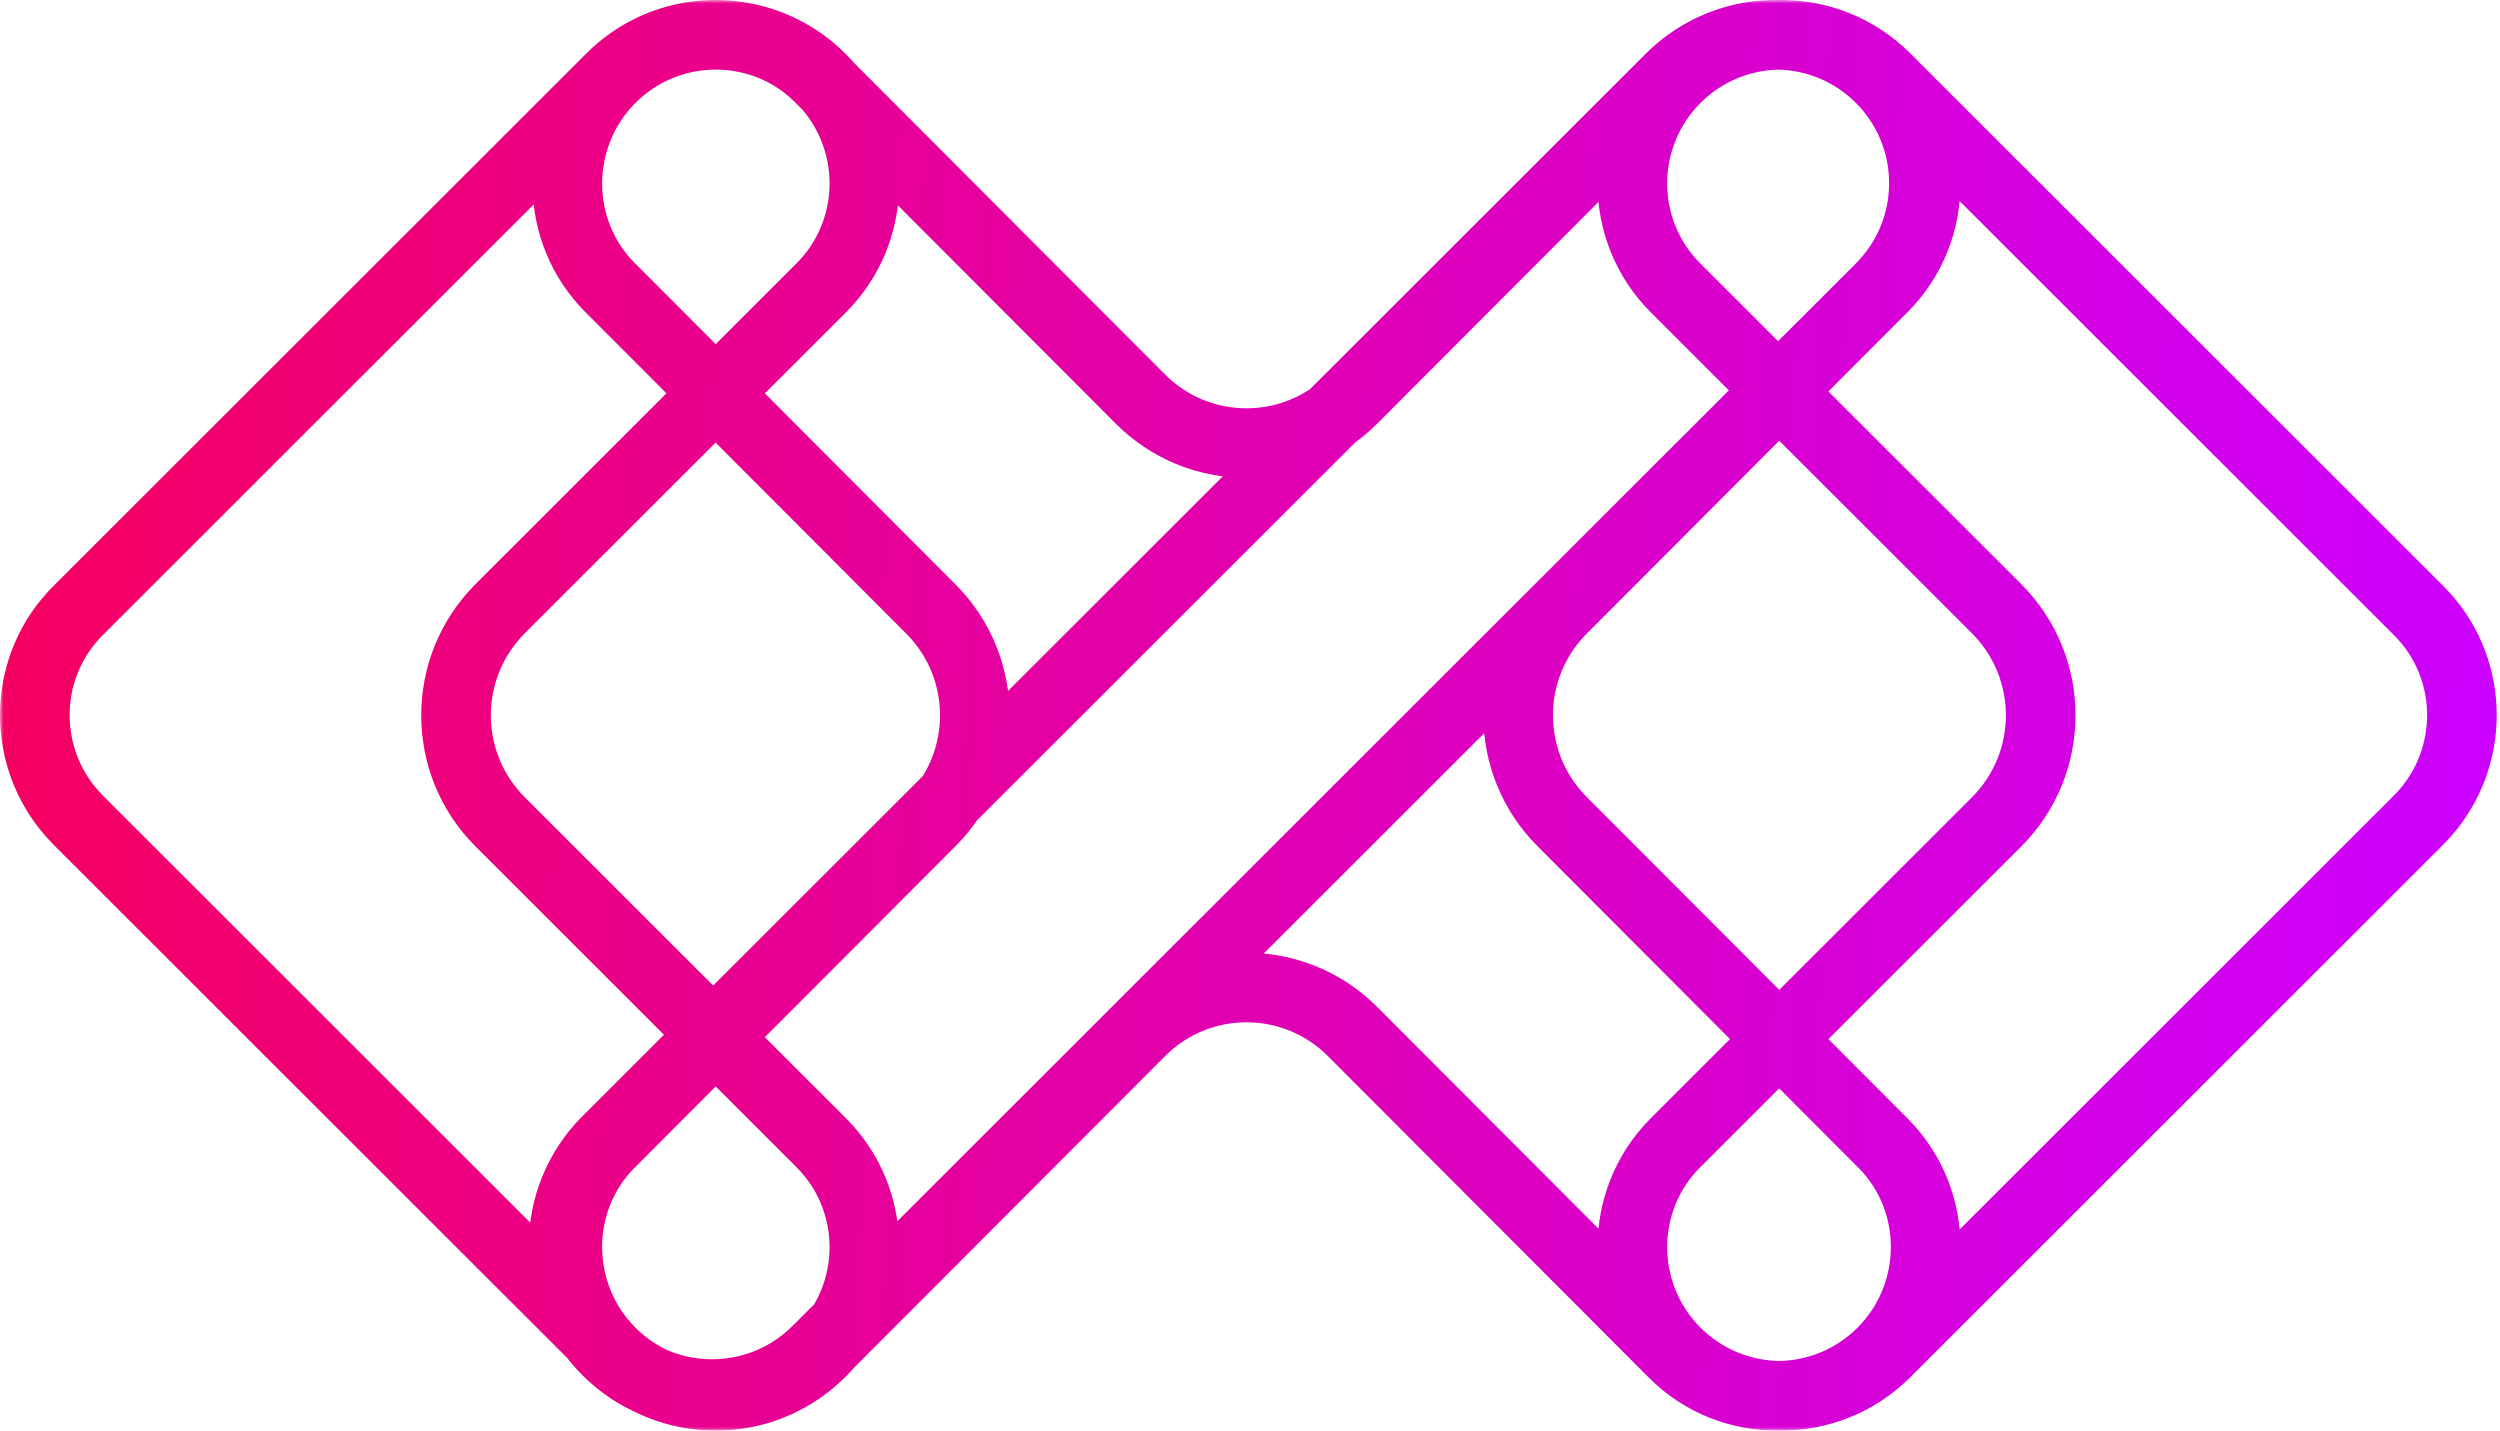 <svg width="353" height="202" viewBox="0 0 353 202" fill="none" xmlns="http://www.w3.org/2000/svg">
<mask id="path-1-outside-1_1_100" maskUnits="userSpaceOnUse" x="0" y="0" width="353" height="202" fill="black">
<rect fill="white" width="353" height="202"/>
<path fill-rule="evenodd" clip-rule="evenodd" d="M220.418 85.848L265.73 40.446C273.754 32.407 273.647 19.255 265.618 11.21C257.588 3.164 244.462 3.057 236.439 11.097L191.127 56.498C182.775 64.866 169.234 64.866 160.882 56.498L115.57 11.097C107.546 3.057 94.42 3.164 86.391 11.21C78.361 19.255 78.254 32.407 86.278 40.446L131.59 85.848C139.942 94.216 139.942 107.784 131.59 116.152L86.278 161.554C78.254 169.593 78.361 182.745 86.391 190.79C94.42 198.836 107.546 198.943 115.57 190.903L160.882 145.502C169.234 137.133 182.775 137.134 191.127 145.502L236.438 190.903C244.462 198.943 257.588 198.836 265.618 190.79C273.647 182.745 273.754 169.593 265.73 161.554L220.418 116.152C212.066 107.784 212.066 94.216 220.418 85.848ZM265.912 10.914C257.723 2.709 244.333 2.596 236.144 10.802L190.832 56.203C182.643 64.408 169.365 64.408 161.176 56.203L115.864 10.802C107.675 2.596 94.285 2.709 86.096 10.914C77.907 19.12 77.794 32.536 85.983 40.741L131.295 86.143C139.485 94.348 139.485 107.652 131.295 115.857L85.983 161.258C77.794 169.464 77.907 182.88 86.096 191.086C94.285 199.291 107.675 199.404 115.864 191.198L161.176 145.797C169.365 137.592 182.643 137.592 190.832 145.797L236.144 191.198C244.333 199.404 257.723 199.291 265.912 191.086C274.101 182.88 274.214 169.464 266.025 161.259L220.713 115.857C212.524 107.652 212.524 94.348 220.713 86.143L266.025 40.741C274.214 32.536 274.101 19.12 265.912 10.914Z"/>
<path fill-rule="evenodd" clip-rule="evenodd" d="M112.169 3.61C102.877 -1.015 91.267 0.495 83.521 8.235L8.24 83.464C-0.808 92.505 -1.346 106.81 6.461 116.542C7.032 117.256 7.647 117.944 8.307 118.603L83.521 193.765C88.355 198.596 94.695 201 101.037 201C104.864 201.009 108.692 200.14 112.184 198.382C114.527 197.214 116.721 195.656 118.669 193.709C119.069 193.31 119.452 192.9 119.819 192.481L163.801 148.412C170.542 141.658 181.466 141.658 188.207 148.412L233.519 193.814C243.183 203.496 258.925 203.331 268.537 193.701C278.143 184.076 278.307 168.32 268.649 158.643L223.337 113.242C216.591 106.482 216.591 95.518 223.337 88.758L268.649 43.357C278.307 33.68 278.143 17.924 268.537 8.299C258.925 -1.331 243.183 -1.496 233.519 8.186L188.207 53.588C181.466 60.342 170.542 60.342 163.801 53.588L119.82 9.52C119.452 9.1 119.069 8.69 118.669 8.291C116.717 6.34 114.517 4.779 112.169 3.61ZM263.106 37.831L217.794 83.233C207.999 93.046 207.999 108.954 217.794 118.768L263.106 164.169C269.661 170.737 269.605 181.55 262.993 188.175C256.386 194.795 245.613 194.851 239.063 188.288L193.751 142.887C183.951 133.067 168.057 133.067 158.257 142.887L125.951 175.256C125.749 169.2 123.347 163.206 118.725 158.586L106.583 146.453L134.214 118.768C144.009 108.954 144.009 93.046 134.214 83.233L106.583 55.547L118.725 43.414C123.347 38.794 125.749 32.8 125.951 26.744L158.257 59.113C168.057 68.933 183.951 68.933 193.751 59.113L239.063 13.712C245.613 7.149 256.386 7.205 262.993 13.825C269.605 20.45 269.661 31.263 263.106 37.831ZM108.015 10.303C109.807 11.109 111.481 12.245 112.945 13.712L114.065 14.834C119.764 21.519 119.479 31.593 113.187 37.881L101.053 50.006L88.902 37.831C82.347 31.263 82.403 20.45 89.015 13.825C92.339 10.495 96.717 8.826 101.081 8.825C103.447 8.83 105.813 9.323 108.015 10.303ZM125.485 21.032L160.881 56.497L160.882 56.498C169.234 64.866 182.775 64.866 191.127 56.498L191.127 56.497L236.439 11.097L236.439 11.096C244.463 3.058 257.588 3.165 265.617 11.209L265.618 11.21C273.647 19.255 273.754 32.407 265.73 40.446L265.729 40.447L220.418 85.848L220.417 85.849C212.067 94.217 212.067 107.783 220.417 116.151L220.418 116.152L265.729 161.553L265.73 161.554C273.754 169.593 273.647 182.745 265.618 190.79L265.617 190.791C257.588 198.835 244.463 198.942 236.439 190.904L236.438 190.903L191.127 145.503L191.127 145.502C182.775 137.134 169.234 137.133 160.882 145.502L160.881 145.503L125.485 180.968C125.435 181.22 125.381 181.47 125.324 181.72L161.176 145.797L161.177 145.796C169.366 137.592 182.642 137.592 190.831 145.796L190.832 145.797L236.143 191.198L236.144 191.198C244.333 199.404 257.723 199.291 265.912 191.086L265.913 191.085C274.101 182.88 274.214 169.464 266.026 161.259L266.025 161.259L220.714 115.858L220.713 115.857C212.524 107.652 212.524 94.348 220.713 86.143L220.714 86.142L266.025 40.741L266.026 40.741C274.214 32.535 274.101 19.12 265.913 10.915L265.912 10.914C257.723 2.709 244.333 2.596 236.144 10.802L190.832 56.203L190.831 56.204C182.642 64.408 169.366 64.408 161.177 56.204L161.176 56.203L125.324 20.28C125.381 20.53 125.435 20.78 125.485 21.032ZM80.148 22.673L80.656 22.165C79.479 28.607 81.337 35.496 86.278 40.446L86.279 40.447L98.433 52.625L98.138 52.92L85.983 40.741L85.983 40.741C81.089 35.837 79.16 29.073 80.148 22.673ZM76.2 26.618L13.778 88.996C7.61 95.16 7.211 104.967 12.574 111.65L12.574 111.65L12.575 111.651L12.579 111.656C12.969 112.144 13.391 112.617 13.845 113.071L76.2 175.382C76.363 169.302 78.735 163.276 83.359 158.643L95.517 146.461L67.865 118.828C58.011 108.982 58.011 93.018 67.865 83.171L95.517 55.539L83.359 43.357C78.735 38.724 76.363 32.698 76.2 26.618ZM103.668 143.539L131.295 115.858L131.295 115.857C139.485 107.652 139.485 94.348 131.295 86.143L131.295 86.142L103.667 58.461L103.962 58.166L131.59 85.848L131.591 85.849C139.941 94.217 139.941 107.783 131.591 116.151L131.59 116.152L103.962 143.834L103.668 143.539ZM98.138 149.08L85.983 161.258L85.983 161.259C81.089 166.163 79.16 172.926 80.148 179.327L80.656 179.835C79.479 173.393 81.337 166.504 86.278 161.554L86.279 161.553L98.433 149.375L98.138 149.08ZM101.053 151.994L88.902 164.169C82.347 170.737 82.403 181.55 89.015 188.175C94.15 193.32 101.801 194.5 108.03 191.69C109.816 190.884 111.486 189.75 112.945 188.288L114.064 187.166C119.764 180.481 119.479 170.407 113.187 164.119L101.053 151.994ZM101.047 140.92L73.403 113.296C66.607 106.505 66.607 95.495 73.403 88.704L101.047 61.08L128.671 88.758C135.417 95.518 135.417 106.482 128.671 113.242L101.047 140.92Z"/>
<path fill-rule="evenodd" clip-rule="evenodd" d="M251.099 1.003C244.592 0.899 238.05 3.329 233.084 8.291L82.959 158.3C73.236 168.016 73.226 183.765 82.946 193.477C92.666 203.19 108.428 203.181 118.151 193.465L251.066 60.654L279.135 88.704C285.93 95.495 285.93 106.505 279.135 113.296L233.813 158.586C224.11 168.283 224.191 184.038 233.868 193.709C243.546 203.38 259.313 203.461 269.017 193.765L344.231 118.603C344.89 117.944 345.506 117.256 346.076 116.542C353.884 106.81 353.346 92.505 344.298 83.464L269.017 8.235C264.08 3.302 257.574 0.9 251.099 1.003ZM339.963 111.651L339.959 111.656C339.569 112.144 339.147 112.617 338.692 113.071L263.478 188.232C256.86 194.846 246.053 194.818 239.407 188.177C232.76 181.535 232.733 170.733 239.351 164.119L284.673 118.828C294.526 108.982 294.526 93.018 284.673 83.171L256.603 55.121L268.277 43.456C273.141 38.596 275.574 32.225 275.574 25.855L338.76 88.996C344.927 95.16 345.326 104.967 339.964 111.65L339.964 111.65L339.963 111.651ZM226.573 25.866L88.497 163.834C81.829 170.497 81.827 181.291 88.485 187.943C95.142 194.596 105.945 194.594 112.613 187.932L245.528 55.12L233.813 43.414C228.967 38.571 226.562 32.218 226.573 25.866ZM251.065 49.587L239.351 37.881C232.733 31.267 232.76 20.465 239.407 13.823C242.631 10.601 246.835 8.936 251.064 8.83C255.305 8.921 259.517 10.582 262.751 13.813C269.408 20.466 269.407 31.26 262.739 37.923L251.065 49.587Z"/>
</mask>
<path fill-rule="evenodd" clip-rule="evenodd" d="M220.418 85.848L265.73 40.446C273.754 32.407 273.647 19.255 265.618 11.21C257.588 3.164 244.462 3.057 236.439 11.097L191.127 56.498C182.775 64.866 169.234 64.866 160.882 56.498L115.57 11.097C107.546 3.057 94.42 3.164 86.391 11.21C78.361 19.255 78.254 32.407 86.278 40.446L131.59 85.848C139.942 94.216 139.942 107.784 131.59 116.152L86.278 161.554C78.254 169.593 78.361 182.745 86.391 190.79C94.42 198.836 107.546 198.943 115.57 190.903L160.882 145.502C169.234 137.133 182.775 137.134 191.127 145.502L236.438 190.903C244.462 198.943 257.588 198.836 265.618 190.79C273.647 182.745 273.754 169.593 265.73 161.554L220.418 116.152C212.066 107.784 212.066 94.216 220.418 85.848ZM265.912 10.914C257.723 2.709 244.333 2.596 236.144 10.802L190.832 56.203C182.643 64.408 169.365 64.408 161.176 56.203L115.864 10.802C107.675 2.596 94.285 2.709 86.096 10.914C77.907 19.12 77.794 32.536 85.983 40.741L131.295 86.143C139.485 94.348 139.485 107.652 131.295 115.857L85.983 161.258C77.794 169.464 77.907 182.88 86.096 191.086C94.285 199.291 107.675 199.404 115.864 191.198L161.176 145.797C169.365 137.592 182.643 137.592 190.832 145.797L236.144 191.198C244.333 199.404 257.723 199.291 265.912 191.086C274.101 182.88 274.214 169.464 266.025 161.259L220.713 115.857C212.524 107.652 212.524 94.348 220.713 86.143L266.025 40.741C274.214 32.536 274.101 19.12 265.912 10.914Z" fill="url(#paint0_linear_1_100)"/>
<path fill-rule="evenodd" clip-rule="evenodd" d="M112.169 3.61C102.877 -1.015 91.267 0.495 83.521 8.235L8.24 83.464C-0.808 92.505 -1.346 106.81 6.461 116.542C7.032 117.256 7.647 117.944 8.307 118.603L83.521 193.765C88.355 198.596 94.695 201 101.037 201C104.864 201.009 108.692 200.14 112.184 198.382C114.527 197.214 116.721 195.656 118.669 193.709C119.069 193.31 119.452 192.9 119.819 192.481L163.801 148.412C170.542 141.658 181.466 141.658 188.207 148.412L233.519 193.814C243.183 203.496 258.925 203.331 268.537 193.701C278.143 184.076 278.307 168.32 268.649 158.643L223.337 113.242C216.591 106.482 216.591 95.518 223.337 88.758L268.649 43.357C278.307 33.68 278.143 17.924 268.537 8.299C258.925 -1.331 243.183 -1.496 233.519 8.186L188.207 53.588C181.466 60.342 170.542 60.342 163.801 53.588L119.82 9.52C119.452 9.1 119.069 8.69 118.669 8.291C116.717 6.34 114.517 4.779 112.169 3.61ZM263.106 37.831L217.794 83.233C207.999 93.046 207.999 108.954 217.794 118.768L263.106 164.169C269.661 170.737 269.605 181.55 262.993 188.175C256.386 194.795 245.613 194.851 239.063 188.288L193.751 142.887C183.951 133.067 168.057 133.067 158.257 142.887L125.951 175.256C125.749 169.2 123.347 163.206 118.725 158.586L106.583 146.453L134.214 118.768C144.009 108.954 144.009 93.046 134.214 83.233L106.583 55.547L118.725 43.414C123.347 38.794 125.749 32.8 125.951 26.744L158.257 59.113C168.057 68.933 183.951 68.933 193.751 59.113L239.063 13.712C245.613 7.149 256.386 7.205 262.993 13.825C269.605 20.45 269.661 31.263 263.106 37.831ZM108.015 10.303C109.807 11.109 111.481 12.245 112.945 13.712L114.065 14.834C119.764 21.519 119.479 31.593 113.187 37.881L101.053 50.006L88.902 37.831C82.347 31.263 82.403 20.45 89.015 13.825C92.339 10.495 96.717 8.826 101.081 8.825C103.447 8.83 105.813 9.323 108.015 10.303ZM125.485 21.032L160.881 56.497L160.882 56.498C169.234 64.866 182.775 64.866 191.127 56.498L191.127 56.497L236.439 11.097L236.439 11.096C244.463 3.058 257.588 3.165 265.617 11.209L265.618 11.21C273.647 19.255 273.754 32.407 265.73 40.446L265.729 40.447L220.418 85.848L220.417 85.849C212.067 94.217 212.067 107.783 220.417 116.151L220.418 116.152L265.729 161.553L265.73 161.554C273.754 169.593 273.647 182.745 265.618 190.79L265.617 190.791C257.588 198.835 244.463 198.942 236.439 190.904L236.438 190.903L191.127 145.503L191.127 145.502C182.775 137.134 169.234 137.133 160.882 145.502L160.881 145.503L125.485 180.968C125.435 181.22 125.381 181.47 125.324 181.72L161.176 145.797L161.177 145.796C169.366 137.592 182.642 137.592 190.831 145.796L190.832 145.797L236.143 191.198L236.144 191.198C244.333 199.404 257.723 199.291 265.912 191.086L265.913 191.085C274.101 182.88 274.214 169.464 266.026 161.259L266.025 161.259L220.714 115.858L220.713 115.857C212.524 107.652 212.524 94.348 220.713 86.143L220.714 86.142L266.025 40.741L266.026 40.741C274.214 32.535 274.101 19.12 265.913 10.915L265.912 10.914C257.723 2.709 244.333 2.596 236.144 10.802L190.832 56.203L190.831 56.204C182.642 64.408 169.366 64.408 161.177 56.204L161.176 56.203L125.324 20.28C125.381 20.53 125.435 20.78 125.485 21.032ZM80.148 22.673L80.656 22.165C79.479 28.607 81.337 35.496 86.278 40.446L86.279 40.447L98.433 52.625L98.138 52.92L85.983 40.741L85.983 40.741C81.089 35.837 79.16 29.073 80.148 22.673ZM76.2 26.618L13.778 88.996C7.61 95.16 7.211 104.967 12.574 111.65L12.574 111.65L12.575 111.651L12.579 111.656C12.969 112.144 13.391 112.617 13.845 113.071L76.2 175.382C76.363 169.302 78.735 163.276 83.359 158.643L95.517 146.461L67.865 118.828C58.011 108.982 58.011 93.018 67.865 83.171L95.517 55.539L83.359 43.357C78.735 38.724 76.363 32.698 76.2 26.618ZM103.668 143.539L131.295 115.858L131.295 115.857C139.485 107.652 139.485 94.348 131.295 86.143L131.295 86.142L103.667 58.461L103.962 58.166L131.59 85.848L131.591 85.849C139.941 94.217 139.941 107.783 131.591 116.151L131.59 116.152L103.962 143.834L103.668 143.539ZM98.138 149.08L85.983 161.258L85.983 161.259C81.089 166.163 79.16 172.926 80.148 179.327L80.656 179.835C79.479 173.393 81.337 166.504 86.278 161.554L86.279 161.553L98.433 149.375L98.138 149.08ZM101.053 151.994L88.902 164.169C82.347 170.737 82.403 181.55 89.015 188.175C94.15 193.32 101.801 194.5 108.03 191.69C109.816 190.884 111.486 189.75 112.945 188.288L114.064 187.166C119.764 180.481 119.479 170.407 113.187 164.119L101.053 151.994ZM101.047 140.92L73.403 113.296C66.607 106.505 66.607 95.495 73.403 88.704L101.047 61.08L128.671 88.758C135.417 95.518 135.417 106.482 128.671 113.242L101.047 140.92Z" fill="url(#paint1_linear_1_100)"/>
<path fill-rule="evenodd" clip-rule="evenodd" d="M251.099 1.003C244.592 0.899 238.05 3.329 233.084 8.291L82.959 158.3C73.236 168.016 73.226 183.765 82.946 193.477C92.666 203.19 108.428 203.181 118.151 193.465L251.066 60.654L279.135 88.704C285.93 95.495 285.93 106.505 279.135 113.296L233.813 158.586C224.11 168.283 224.191 184.038 233.868 193.709C243.546 203.38 259.313 203.461 269.017 193.765L344.231 118.603C344.89 117.944 345.506 117.256 346.076 116.542C353.884 106.81 353.346 92.505 344.298 83.464L269.017 8.235C264.08 3.302 257.574 0.9 251.099 1.003ZM339.963 111.651L339.959 111.656C339.569 112.144 339.147 112.617 338.692 113.071L263.478 188.232C256.86 194.846 246.053 194.818 239.407 188.177C232.76 181.535 232.733 170.733 239.351 164.119L284.673 118.828C294.526 108.982 294.526 93.018 284.673 83.171L256.603 55.121L268.277 43.456C273.141 38.596 275.574 32.225 275.574 25.855L338.76 88.996C344.927 95.16 345.326 104.967 339.964 111.65L339.964 111.65L339.963 111.651ZM226.573 25.866L88.497 163.834C81.829 170.497 81.827 181.291 88.485 187.943C95.142 194.596 105.945 194.594 112.613 187.932L245.528 55.12L233.813 43.414C228.967 38.571 226.562 32.218 226.573 25.866ZM251.065 49.587L239.351 37.881C232.733 31.267 232.76 20.465 239.407 13.823C242.631 10.601 246.835 8.936 251.064 8.83C255.305 8.921 259.517 10.582 262.751 13.813C269.408 20.466 269.407 31.26 262.739 37.923L251.065 49.587Z" fill="url(#paint2_linear_1_100)"/>
<path d="M236.144 10.802L235.79 10.448L236.144 10.802ZM265.264 11.563C273.102 19.416 273.202 32.252 265.376 40.093L266.084 40.8C274.306 32.561 274.192 19.093 265.972 10.856L265.264 11.563ZM160.528 56.851C169.075 65.415 182.933 65.415 191.48 56.851L190.773 56.145C182.616 64.317 169.392 64.317 161.236 56.145L160.528 56.851ZM191.48 145.149C182.933 136.585 169.075 136.585 160.528 145.149L161.236 145.855C169.392 137.682 182.616 137.682 190.773 145.855L191.48 145.149ZM265.376 161.907C273.202 169.748 273.102 182.584 265.264 190.437L265.972 191.144C274.192 182.907 274.306 169.438 266.084 161.2L265.376 161.907ZM236.498 11.155C244.488 3.149 257.561 3.255 265.558 11.268L266.266 10.561C257.885 2.164 244.178 2.044 235.79 10.448L236.498 11.155ZM191.186 56.556L236.498 11.155L235.79 10.448L190.478 55.85L191.186 56.556ZM131.649 116.21C140.033 107.81 140.033 94.19 131.649 85.79L130.942 86.496C138.936 94.506 138.936 107.494 130.942 115.504L131.649 116.21ZM265.558 190.732C257.561 198.745 244.488 198.851 236.498 190.845L235.79 191.552C244.178 199.956 257.885 199.836 266.266 191.439L265.558 190.732ZM220.359 85.79C211.975 94.19 211.975 107.81 220.359 116.21L221.067 115.504C213.072 107.494 213.072 94.506 221.067 86.496L220.359 85.79ZM265.73 40.446L266.438 41.153L265.047 39.717L265.73 40.446ZM220.418 85.848L221.126 86.554L220.418 85.848ZM265.618 11.21L264.965 11.967L266.326 10.503L265.618 11.21ZM191.127 56.498L190.386 55.826L191.834 57.205L191.127 56.498ZM160.882 56.498L160.229 57.256L161.59 55.792L160.882 56.498ZM115.57 11.097L116.278 10.39V10.39L115.57 11.097ZM86.391 11.21L85.683 10.503V10.503L86.391 11.21ZM131.59 85.848L132.298 85.141L131.59 85.848ZM131.59 116.152L132.298 116.859L131.59 116.152ZM86.391 190.79L85.683 191.497L86.391 190.79ZM115.57 190.903L116.278 191.61L115.57 190.903ZM160.882 145.502L161.59 146.208L160.202 144.769L160.882 145.502ZM191.127 145.502L191.834 144.795L190.363 146.148L191.127 145.502ZM236.438 190.903L237.146 190.197L236.438 190.903ZM265.618 190.79L266.326 191.497L264.938 190.057L265.618 190.79ZM265.73 161.554L265.08 162.313L266.438 160.847L265.73 161.554ZM265.912 10.914L266.62 10.208L265.148 11.559L265.912 10.914ZM190.832 56.203L191.54 56.909L190.152 55.47L190.832 56.203ZM161.176 56.203L161.884 55.497L161.176 56.203ZM115.864 10.802L116.572 10.095L115.864 10.802ZM86.096 10.914L86.804 11.621L86.096 10.914ZM85.983 40.741L86.691 40.035L85.983 40.741ZM131.295 86.143L130.644 86.901L132.003 85.436L131.295 86.143ZM131.295 115.857L132.003 116.563L130.622 115.118L131.295 115.857ZM85.983 161.258L86.691 161.965L85.983 161.258ZM115.864 191.198L115.157 190.492L115.864 191.198ZM161.176 145.797L161.884 146.503L161.176 145.797ZM236.144 191.198L235.487 191.952L236.852 190.492L236.144 191.198ZM265.912 191.086L265.183 190.401L266.62 191.792L265.912 191.086ZM266.025 161.258L266.733 160.552L266.025 161.258ZM220.713 115.857L221.421 115.151L219.95 116.503L220.713 115.857ZM220.713 86.143L219.976 85.467L221.421 86.849L220.713 86.143ZM266.025 40.741L266.733 41.448L266.025 40.741ZM217.794 83.233L218.501 83.939L217.794 83.233ZM263.106 37.831L262.398 37.125L263.106 37.831ZM217.794 118.768L218.501 118.061L217.794 118.768ZM263.106 164.169L263.813 163.463L263.106 164.169ZM262.993 188.175L263.701 188.882L262.993 188.175ZM239.063 188.288L239.771 187.582L239.063 188.288ZM193.751 142.887L194.459 142.18L193.751 142.887ZM158.257 142.887L158.965 143.593L158.257 142.887ZM125.951 175.256L124.952 175.29L125.028 177.596L126.659 175.963L125.951 175.256ZM118.725 158.586L118.018 159.294L118.725 158.586ZM106.583 146.453L105.875 145.747L105.17 146.454L105.876 147.161L106.583 146.453ZM134.214 118.768L133.507 118.061L134.214 118.768ZM134.214 83.233L133.507 83.939L134.214 83.233ZM106.583 55.547L105.876 54.839L105.169 55.546L105.875 56.253L106.583 55.547ZM118.725 43.414L119.432 44.121L118.725 43.414ZM125.951 26.744L126.659 26.037L125.028 24.404L124.952 26.71L125.951 26.744ZM158.257 59.113L157.549 59.82L158.257 59.113ZM193.751 59.113L194.459 59.82L193.751 59.113ZM239.063 13.712L239.771 14.418L239.063 13.712ZM262.993 13.825L263.701 13.118L262.993 13.825ZM112.945 13.712L113.653 13.006V13.006L112.945 13.712ZM108.015 10.303L108.425 9.391L108.421 9.39L108.015 10.303ZM114.065 14.834L114.826 14.185L114.8 14.155L114.773 14.127L114.065 14.834ZM113.187 37.881L113.893 38.589L113.187 37.881ZM101.053 50.006L100.346 50.712L101.052 51.421L101.76 50.713L101.053 50.006ZM88.902 37.831L89.61 37.125L88.902 37.831ZM89.015 13.825L88.307 13.118V13.118L89.015 13.825ZM101.081 8.825L101.083 7.825L101.081 7.825L101.081 8.825ZM125.485 21.032L124.504 21.227L124.563 21.524L124.777 21.738L125.485 21.032ZM160.881 56.497L160.173 57.204L160.2 57.23L160.228 57.255L160.881 56.497ZM191.127 56.497L190.419 55.791L190.403 55.808L190.387 55.825L191.127 56.497ZM236.439 11.096L235.731 10.389L235.716 10.405L235.701 10.422L236.439 11.096ZM265.617 11.209L264.909 11.915L264.936 11.942L264.964 11.966L265.617 11.209ZM265.729 40.447L265.046 39.717L265.034 39.729L265.022 39.741L265.729 40.447ZM220.417 85.849L219.737 85.115L219.723 85.129L219.71 85.142L220.417 85.849ZM220.417 116.151L219.71 116.858L219.737 116.885L219.767 116.911L220.417 116.151ZM265.729 161.553L265.022 162.259L265.049 162.287L265.079 162.312L265.729 161.553ZM265.617 190.791L264.937 190.058L264.923 190.071L264.909 190.085L265.617 190.791ZM236.439 190.904L235.676 191.55L235.703 191.582L235.731 191.611L236.439 190.904ZM191.127 145.503L190.364 146.149L190.391 146.18L190.419 146.209L191.127 145.503ZM160.881 145.503L160.201 144.77L160.187 144.783L160.173 144.796L160.881 145.503ZM125.485 180.968L124.777 180.262L124.563 180.476L124.504 180.773L125.485 180.968ZM125.324 181.72L124.349 181.495L123.563 184.9L126.032 182.427L125.324 181.72ZM161.177 145.796L160.469 145.09L160.454 145.105L160.44 145.12L161.177 145.796ZM190.831 145.796L190.123 146.503L190.151 146.53L190.181 146.556L190.831 145.796ZM236.143 191.198L235.435 191.904L235.46 191.928L235.486 191.951L236.143 191.198ZM265.913 191.085L265.205 190.378L265.194 190.389L265.184 190.401L265.913 191.085ZM266.026 161.259L265.262 161.906L265.289 161.937L265.318 161.966L266.026 161.259ZM220.714 115.858L219.95 116.504L219.977 116.535L220.006 116.564L220.714 115.858ZM220.714 86.142L220.006 85.436L219.991 85.451L219.977 85.466L220.714 86.142ZM266.026 40.741L265.318 40.034L265.302 40.05L265.287 40.066L266.026 40.741ZM265.913 10.915L265.148 11.56L265.175 11.592L265.205 11.622L265.913 10.915ZM190.831 56.204L190.151 55.471L190.137 55.484L190.123 55.497L190.831 56.204ZM161.177 56.204L160.412 56.848L160.439 56.88L160.469 56.91L161.177 56.204ZM125.324 20.28L126.032 19.573L123.563 17.1L124.349 20.505L125.324 20.28ZM80.148 22.673L79.441 21.965L79.21 22.197L79.16 22.52L80.148 22.673ZM80.656 22.165L81.639 22.345L82.215 19.193L79.949 21.458L80.656 22.165ZM86.279 40.447L85.52 41.098L85.544 41.127L85.571 41.154L86.279 40.447ZM98.433 52.625L99.139 53.332L99.846 52.626L99.14 51.919L98.433 52.625ZM98.138 52.92L97.43 53.626L98.137 54.334L98.844 53.627L98.138 52.92ZM85.983 40.741L85.275 41.447L85.302 41.474L85.331 41.499L85.983 40.741ZM13.778 88.996L14.485 89.704L13.778 88.996ZM76.2 26.618L77.2 26.591L77.137 24.268L75.493 25.911L76.2 26.618ZM12.574 111.65L13.358 111.03L13.354 111.024L12.574 111.65ZM12.574 111.65L11.789 112.27L11.796 112.279L12.574 111.65ZM12.575 111.651L13.355 111.025L13.352 111.022L12.575 111.651ZM12.579 111.656L13.36 111.032L13.359 111.03L12.579 111.656ZM13.845 113.071L14.552 112.363L14.552 112.363L13.845 113.071ZM76.2 175.382L75.493 176.089L77.137 177.732L77.2 175.409L76.2 175.382ZM83.359 158.643L82.651 157.937L83.359 158.643ZM95.517 146.461L96.225 147.168L96.93 146.46L96.224 145.754L95.517 146.461ZM67.865 118.828L67.158 119.536H67.158L67.865 118.828ZM67.865 83.171L67.158 82.464L67.865 83.171ZM95.517 55.539L96.224 56.246L96.93 55.54L96.225 54.832L95.517 55.539ZM83.359 43.357L82.651 44.063L83.359 43.357ZM112.169 3.61L112.615 2.715V2.715L112.169 3.61ZM83.521 8.235L84.228 8.942V8.942L83.521 8.235ZM8.24 83.464L7.533 82.757L8.24 83.464ZM6.461 116.542L7.243 115.917L7.241 115.916L6.461 116.542ZM8.307 118.603L7.6 119.31L7.6 119.31L8.307 118.603ZM83.521 193.765L82.814 194.472L83.521 193.765ZM101.037 201L101.039 200H101.037L101.037 201ZM112.184 198.382L111.738 197.487L111.735 197.489L112.184 198.382ZM118.669 193.709L117.962 193.002L118.669 193.709ZM119.819 192.481L119.111 191.774L119.088 191.798L119.066 191.822L119.819 192.481ZM163.801 148.412L163.093 147.706L163.801 148.412ZM188.207 148.412L188.915 147.706L188.207 148.412ZM233.519 193.814L234.227 193.107L233.519 193.814ZM268.537 193.701L269.245 194.407L268.537 193.701ZM268.649 158.643L267.942 159.35L268.649 158.643ZM223.337 113.242L222.629 113.948L223.337 113.242ZM223.337 88.758L222.629 88.052L223.337 88.758ZM268.649 43.357L267.942 42.65L268.649 43.357ZM268.537 8.299L269.245 7.593V7.593L268.537 8.299ZM233.519 8.186L234.227 8.893L233.519 8.186ZM188.207 53.588L188.915 54.294L188.207 53.588ZM163.801 53.588L163.093 54.294L163.801 53.588ZM119.82 9.52L119.067 10.178L119.089 10.203L119.112 10.226L119.82 9.52ZM118.669 8.291L117.962 8.998V8.998L118.669 8.291ZM103.668 143.539L102.96 142.833L102.254 143.54L102.961 144.247L103.668 143.539ZM131.295 115.858L130.621 115.119L130.603 115.135L130.587 115.151L131.295 115.858ZM131.295 86.142L130.587 86.849L130.614 86.876L130.643 86.901L131.295 86.142ZM103.667 58.461L102.961 57.753L102.254 58.46L102.96 59.167L103.667 58.461ZM103.962 58.166L104.67 57.459L103.963 56.751L103.256 57.458L103.962 58.166ZM131.591 85.849L130.828 86.495L130.854 86.526L130.883 86.555L131.591 85.849ZM131.591 116.151L130.883 115.445L130.864 115.464L130.847 115.483L131.591 116.151ZM103.962 143.834L103.256 144.541L103.963 145.249L104.67 144.541L103.962 143.834ZM98.138 149.08L98.844 148.373L98.137 147.666L97.43 148.374L98.138 149.08ZM85.983 161.259L85.309 160.52L85.292 160.536L85.275 160.553L85.983 161.259ZM80.148 179.327L79.16 179.48L79.21 179.803L79.441 180.035L80.148 179.327ZM80.656 179.835L79.949 180.542L82.215 182.807L81.639 179.655L80.656 179.835ZM86.279 161.553L85.571 160.846L85.552 160.865L85.535 160.884L86.279 161.553ZM98.433 149.375L99.14 150.081L99.846 149.374L99.139 148.668L98.433 149.375ZM101.053 151.994L101.76 151.287L101.052 150.579L100.346 151.288L101.053 151.994ZM88.902 164.169L88.195 163.462V163.463L88.902 164.169ZM89.015 188.175L89.723 187.469L89.015 188.175ZM108.03 191.69L107.619 190.778H107.619L108.03 191.69ZM112.945 188.288L113.653 188.994L112.945 188.288ZM114.064 187.166L114.772 187.873L114.8 187.845L114.825 187.815L114.064 187.166ZM113.187 164.119L112.48 164.826L113.187 164.119ZM101.047 140.92L100.34 141.628L101.048 142.335L101.754 141.627L101.047 140.92ZM73.403 113.296L74.11 112.589V112.589L73.403 113.296ZM73.403 88.704L72.696 87.997L73.403 88.704ZM101.047 61.08L101.754 60.373L101.048 59.665L100.34 60.372L101.047 61.08ZM128.671 88.758L129.379 88.052L128.671 88.758ZM128.671 113.242L129.379 113.948L128.671 113.242ZM339.959 111.656L339.179 111.03L339.178 111.032L339.959 111.656ZM339.963 111.651L339.19 111.016L339.183 111.025L339.963 111.651ZM338.692 113.071L339.399 113.778L338.692 113.071ZM263.478 188.232L262.771 187.525L263.478 188.232ZM239.407 188.177L238.7 188.884L239.407 188.177ZM239.351 164.119L238.644 163.411L239.351 164.119ZM284.673 118.828L283.966 118.121L284.673 118.828ZM284.673 83.171L285.38 82.464L284.673 83.171ZM256.603 55.121L255.896 54.414L255.188 55.121L255.896 55.828L256.603 55.121ZM268.277 43.456L268.984 44.164L268.277 43.456ZM275.574 25.855L276.281 25.148L274.574 23.442L274.574 25.855L275.574 25.855ZM338.76 88.996L338.053 89.704L338.76 88.996ZM339.964 111.65L339.184 111.024L339.178 111.031L339.173 111.038L339.964 111.65ZM339.964 111.65L340.736 112.285L340.746 112.273L340.755 112.261L339.964 111.65ZM88.497 163.834L89.204 164.542L88.497 163.834ZM226.573 25.866L227.573 25.867L227.577 23.448L225.866 25.158L226.573 25.866ZM88.485 187.943L87.778 188.651L88.485 187.943ZM112.613 187.932L113.32 188.639L112.613 187.932ZM245.528 55.12L246.234 55.828L246.942 55.12L246.234 54.413L245.528 55.12ZM233.813 43.414L233.106 44.121L233.813 43.414ZM251.099 1.003L251.083 2.003L251.099 2.003L251.115 2.003L251.099 1.003ZM233.084 8.291L233.791 8.999V8.999L233.084 8.291ZM82.959 158.3L82.252 157.593H82.252L82.959 158.3ZM82.946 193.477L82.24 194.185L82.946 193.477ZM118.151 193.465L117.444 192.758L118.151 193.465ZM251.066 60.654L251.772 59.947L251.066 59.241L250.359 59.947L251.066 60.654ZM279.135 88.704L279.842 87.997L279.135 88.704ZM279.135 113.296L278.428 112.589L279.135 113.296ZM233.813 158.586L234.52 159.294L233.813 158.586ZM233.868 193.709L233.162 194.417L233.868 193.709ZM269.017 193.765L268.31 193.058L269.017 193.765ZM344.231 118.603L344.938 119.31V119.31L344.231 118.603ZM346.076 116.542L345.296 115.916L345.295 115.917L346.076 116.542ZM344.298 83.464L345.005 82.757L344.298 83.464ZM269.017 8.235L268.31 8.942V8.942L269.017 8.235ZM239.351 37.881L238.644 38.589L239.351 37.881ZM251.065 49.587L250.358 50.294L251.065 51.001L251.772 50.294L251.065 49.587ZM239.407 13.823L240.114 14.53V14.53L239.407 13.823ZM251.064 8.83L251.086 7.83L251.063 7.83L251.039 7.83L251.064 8.83ZM262.751 13.813L262.044 14.521L262.751 13.813ZM262.739 37.923L262.032 37.215L262.739 37.923ZM265.023 39.74L219.71 85.141L221.126 86.554L266.438 41.153L265.023 39.74ZM237.146 11.803C244.772 4.162 257.264 4.255 264.91 11.916L266.326 10.503C257.912 2.073 244.152 1.952 235.731 10.39L237.146 11.803ZM191.834 57.205L237.146 11.803L235.731 10.39L190.419 55.792L191.834 57.205ZM114.862 11.803L160.174 57.205L161.59 55.792L116.278 10.39L114.862 11.803ZM87.098 11.916C94.744 4.255 107.236 4.162 114.862 11.803L116.278 10.39C107.856 1.952 94.096 2.073 85.683 10.503L87.098 11.916ZM86.986 39.74C79.359 32.098 79.452 19.578 87.098 11.916L85.683 10.503C77.271 18.932 77.15 32.716 85.57 41.153L86.986 39.74ZM132.298 85.141L86.986 39.74L85.57 41.153L130.882 86.554L132.298 85.141ZM132.298 116.859C141.039 108.1 141.039 93.9 132.298 85.141L130.882 86.554C138.844 94.532 138.844 107.468 130.882 115.446L132.298 116.859ZM86.986 162.26L132.298 116.859L130.882 115.446L85.57 160.847L86.986 162.26ZM87.098 190.084C79.452 182.422 79.359 169.902 86.986 162.26L85.57 160.847C77.15 169.284 77.271 183.068 85.683 191.497L87.098 190.084ZM114.862 190.197C107.236 197.838 94.744 197.745 87.098 190.084L85.683 191.497C94.096 199.927 107.856 200.047 116.278 191.61L114.862 190.197ZM160.174 144.795L114.862 190.197L116.278 191.61L161.59 146.208L160.174 144.795ZM237.146 190.197L191.834 144.795L190.419 146.208L235.731 191.61L237.146 190.197ZM264.91 190.084C257.264 197.745 244.772 197.838 237.146 190.197L235.731 191.61C244.152 200.047 257.912 199.927 266.326 191.497L264.91 190.084ZM219.71 116.859L265.023 162.26L266.438 160.847L221.126 115.446L219.71 116.859ZM219.71 85.141C210.969 93.9 210.969 108.1 219.71 116.859L221.126 115.446C213.164 107.468 213.164 94.532 221.126 86.554L219.71 85.141ZM160.469 56.909C169.048 65.506 182.96 65.506 191.54 56.909L190.124 55.497C182.326 63.31 169.683 63.31 161.884 55.497L160.469 56.909ZM115.157 11.508L160.469 56.909L161.884 55.497L116.572 10.095L115.157 11.508ZM86.804 11.621C94.609 3.8 107.365 3.701 115.157 11.508L116.572 10.095C107.985 1.491 93.961 1.618 85.388 10.208L86.804 11.621ZM86.691 40.035C78.898 32.227 78.997 19.443 86.804 11.621L85.388 10.208C76.816 18.797 76.69 32.845 85.276 41.448L86.691 40.035ZM132.003 85.436L86.691 40.035L85.276 41.448L130.588 86.849L132.003 85.436ZM86.691 161.965L132.003 116.563L130.588 115.151L85.276 160.552L86.691 161.965ZM86.804 190.379C78.997 182.557 78.898 169.773 86.691 161.965L85.276 160.552C76.69 169.155 76.816 183.203 85.388 191.792L86.804 190.379ZM115.157 190.492C107.365 198.299 94.609 198.2 86.804 190.379L85.388 191.792C93.961 200.382 107.985 200.509 116.572 191.905L115.157 190.492ZM160.469 145.091L115.157 190.492L116.572 191.905L161.884 146.503L160.469 145.091ZM191.54 145.091C182.96 136.494 169.048 136.494 160.469 145.091L161.884 146.503C169.683 138.689 182.326 138.689 190.124 146.503L191.54 145.091ZM236.852 190.492L191.54 145.091L190.124 146.503L235.436 191.905L236.852 190.492ZM265.317 161.965C273.11 169.773 273.011 182.557 265.204 190.379L266.62 191.792C275.192 183.203 275.318 169.155 266.733 160.552L265.317 161.965ZM220.005 116.563L265.317 161.965L266.733 160.552L221.421 115.151L220.005 116.563ZM265.317 40.035L220.005 85.436L221.421 86.849L266.733 41.448L265.317 40.035ZM265.204 11.621C273.011 19.443 273.11 32.227 265.317 40.035L266.733 41.448C275.318 32.845 275.192 18.797 266.62 10.208L265.204 11.621ZM218.501 83.939L263.814 38.537L262.398 37.125L217.086 82.526L218.501 83.939ZM218.501 118.061C209.096 108.638 209.096 93.362 218.501 83.939L217.086 82.526C206.902 92.73 206.902 109.27 217.086 119.474L218.501 118.061ZM263.813 163.463L218.501 118.061L217.086 119.474L262.398 164.875L263.813 163.463ZM263.701 188.882C270.696 181.872 270.765 170.428 263.813 163.463L262.398 164.875C268.557 171.047 268.514 181.227 262.285 187.469L263.701 188.882ZM238.355 188.994C245.302 195.955 256.71 195.886 263.701 188.882L262.285 187.469C256.063 193.704 245.923 193.746 239.771 187.582L238.355 188.994ZM193.043 143.593L238.355 188.994L239.771 187.582L194.459 142.18L193.043 143.593ZM158.965 143.593C168.374 134.165 183.634 134.165 193.043 143.593L194.459 142.18C184.268 131.969 167.74 131.969 157.549 142.18L158.965 143.593ZM126.659 175.963L158.965 143.593L157.549 142.18L125.243 174.55L126.659 175.963ZM126.95 175.223C126.741 168.924 124.242 162.685 119.432 157.879L118.018 159.294C122.453 163.726 124.758 169.476 124.952 175.29L126.95 175.223ZM119.432 157.879L107.29 145.746L105.876 147.161L118.018 159.294L119.432 157.879ZM133.507 118.061L105.875 145.747L107.291 147.16L134.922 119.474L133.507 118.061ZM133.507 83.939C142.912 93.362 142.912 108.638 133.507 118.061L134.922 119.474C145.106 109.27 145.106 92.73 134.922 82.526L133.507 83.939ZM105.875 56.253L133.507 83.939L134.922 82.526L107.291 54.84L105.875 56.253ZM107.29 56.254L119.432 44.121L118.018 42.706L105.876 54.839L107.29 56.254ZM119.432 44.121C124.242 39.315 126.741 33.076 126.95 26.777L124.952 26.71C124.758 32.524 122.453 38.274 118.018 42.706L119.432 44.121ZM158.965 58.407L126.659 26.037L125.243 27.45L157.549 59.82L158.965 58.407ZM193.043 58.407C183.634 67.835 168.374 67.835 158.965 58.407L157.549 59.82C167.74 70.031 184.268 70.031 194.459 59.82L193.043 58.407ZM238.355 13.006L193.043 58.407L194.459 59.82L239.771 14.418L238.355 13.006ZM263.701 13.118C256.71 6.114 245.302 6.045 238.355 13.006L239.771 14.418C245.923 8.254 256.063 8.296 262.285 14.531L263.701 13.118ZM263.814 38.537C270.765 31.572 270.696 20.128 263.701 13.118L262.285 14.531C268.514 20.773 268.557 30.953 262.398 37.125L263.814 38.537ZM113.653 13.006C112.102 11.451 110.325 10.246 108.425 9.391L107.604 11.215C109.288 11.972 110.861 13.04 112.237 14.418L113.653 13.006ZM114.773 14.127L113.653 13.006L112.237 14.418L113.357 15.54L114.773 14.127ZM113.304 15.483C118.67 21.778 118.397 31.261 112.48 37.174L113.893 38.589C120.561 31.925 120.858 21.261 114.826 14.185L113.304 15.483ZM112.48 37.174L100.346 49.299L101.76 50.713L113.893 38.589L112.48 37.174ZM88.195 38.537L100.346 50.712L101.761 49.3L89.61 37.125L88.195 38.537ZM88.307 13.118C81.312 20.128 81.243 31.572 88.195 38.537L89.61 37.125C83.451 30.953 83.494 20.773 89.723 14.531L88.307 13.118ZM101.081 7.825C96.463 7.826 91.826 9.592 88.307 13.118L89.723 14.531C92.851 11.397 96.971 9.826 101.081 9.825L101.081 7.825ZM101.079 9.825C103.307 9.83 105.536 10.294 107.608 11.217L108.421 9.39C106.091 8.352 103.586 7.83 101.083 7.825L101.079 9.825ZM124.777 21.738L160.173 57.204L161.589 55.791L126.193 20.325L124.777 21.738ZM160.228 57.255L160.229 57.256L161.534 55.74L161.533 55.739L160.228 57.255ZM191.867 57.17L191.868 57.169L190.387 55.825L190.386 55.826L191.867 57.17ZM191.835 57.204L237.146 11.803L235.731 10.39L190.419 55.791L191.835 57.204ZM237.177 11.771L237.178 11.77L235.701 10.422L235.7 10.423L237.177 11.771ZM237.147 11.802C244.773 4.162 257.264 4.255 264.909 11.915L266.325 10.502C257.912 2.074 244.152 1.953 235.731 10.389L237.147 11.802ZM264.964 11.966L264.965 11.967L266.271 10.452L266.27 10.451L264.964 11.966ZM265.047 39.717L265.046 39.717L266.413 41.177L266.414 41.176L265.047 39.717ZM265.022 39.741L219.71 85.141L221.126 86.554L266.437 41.154L265.022 39.741ZM219.738 85.115L219.737 85.115L221.098 86.582L221.098 86.581L219.738 85.115ZM219.71 85.142C210.969 93.901 210.969 108.099 219.71 116.858L221.125 115.445C213.164 107.467 213.164 94.533 221.125 86.555L219.71 85.142ZM219.767 116.911L219.768 116.912L221.069 115.393L221.068 115.392L219.767 116.911ZM219.71 116.859L265.022 162.259L266.437 160.846L221.126 115.446L219.71 116.859ZM265.079 162.312L265.08 162.313L266.381 160.794L266.38 160.793L265.079 162.312ZM264.938 190.057L264.937 190.058L266.297 191.524L266.298 191.523L264.938 190.057ZM264.909 190.085C257.264 197.745 244.773 197.838 237.147 190.198L235.731 191.611C244.152 200.047 257.912 199.926 266.325 191.498L264.909 190.085ZM237.202 190.258L237.202 190.257L235.675 191.549L235.676 191.55L237.202 190.258ZM237.146 190.197L191.835 144.796L190.419 146.209L235.731 191.61L237.146 190.197ZM191.89 144.856L191.89 144.856L190.363 146.148L190.364 146.149L191.89 144.856ZM160.202 144.769L160.201 144.77L161.561 146.236L161.562 146.235L160.202 144.769ZM160.173 144.796L124.777 180.262L126.193 181.675L161.589 146.209L160.173 144.796ZM126.298 181.945C126.358 181.685 126.414 181.424 126.466 181.163L124.504 180.773C124.456 181.015 124.405 181.255 124.349 181.495L126.298 181.945ZM160.469 145.091L124.616 181.014L126.032 182.427L161.884 146.503L160.469 145.091ZM160.44 145.12L160.439 145.121L161.913 146.473L161.914 146.472L160.44 145.12ZM191.539 145.09C182.959 136.494 169.049 136.494 160.469 145.09L161.885 146.503C169.683 138.69 182.325 138.69 190.123 146.503L191.539 145.09ZM191.482 145.037L191.482 145.037L190.181 146.556L190.181 146.556L191.482 145.037ZM236.851 190.491L191.54 145.091L190.124 146.503L235.435 191.904L236.851 190.491ZM236.801 190.445L236.8 190.444L235.486 191.951L235.487 191.952L236.801 190.445ZM265.184 190.401L265.183 190.401L266.642 191.77L266.642 191.769L265.184 190.401ZM265.318 161.966C273.109 169.774 273.011 182.557 265.205 190.378L266.621 191.791C275.192 183.203 275.318 169.155 266.733 160.553L265.318 161.966ZM265.262 161.905L265.262 161.906L266.789 160.613L266.788 160.612L265.262 161.905ZM220.006 116.564L265.317 161.965L266.733 160.552L221.421 115.151L220.006 116.564ZM219.95 116.503L219.95 116.504L221.477 115.212L221.476 115.211L219.95 116.503ZM219.977 85.466L219.976 85.467L221.45 86.819L221.45 86.818L219.977 85.466ZM265.317 40.035L220.006 85.436L221.421 86.849L266.733 41.448L265.317 40.035ZM265.287 40.066L265.286 40.067L266.764 41.416L266.764 41.415L265.287 40.066ZM265.205 11.622C273.011 19.443 273.109 32.226 265.318 40.034L266.733 41.447C275.318 32.845 275.192 18.797 266.621 10.209L265.205 11.622ZM265.148 11.559L265.148 11.56L266.678 10.271L266.677 10.27L265.148 11.559ZM191.511 56.937L191.512 56.936L190.152 55.47L190.151 55.471L191.511 56.937ZM160.469 56.91C169.049 65.506 182.959 65.506 191.539 56.91L190.123 55.497C182.325 63.31 169.683 63.31 161.885 55.497L160.469 56.91ZM160.412 56.847L160.412 56.848L161.942 55.559L161.941 55.559L160.412 56.847ZM124.616 20.986L160.469 56.909L161.884 55.497L126.032 19.573L124.616 20.986ZM126.466 20.837C126.414 20.576 126.358 20.315 126.298 20.055L124.349 20.505C124.405 20.745 124.456 20.985 124.504 21.227L126.466 20.837ZM80.855 23.38L81.363 22.873L79.949 21.458L79.441 21.965L80.855 23.38ZM86.986 39.74C82.29 35.035 80.518 28.483 81.639 22.345L79.672 21.986C78.44 28.73 80.384 35.956 85.57 41.153L86.986 39.74ZM87.038 39.796L87.037 39.795L85.519 41.097L85.52 41.098L87.038 39.796ZM99.14 51.919L86.987 39.741L85.571 41.154L97.725 53.331L99.14 51.919ZM97.726 51.918L97.431 52.212L98.844 53.627L99.139 53.332L97.726 51.918ZM98.845 52.213L86.691 40.035L85.276 41.448L97.43 53.626L98.845 52.213ZM86.635 39.983L86.634 39.982L85.331 41.499L85.332 41.5L86.635 39.983ZM86.69 40.034C82.035 35.37 80.195 28.93 81.136 22.825L79.16 22.52C78.127 29.217 80.144 36.305 85.275 41.447L86.69 40.034ZM14.485 89.704L76.907 27.326L75.493 25.911L13.071 88.289L14.485 89.704ZM13.354 111.024C8.305 104.732 8.685 95.5 14.485 89.704L13.071 88.289C6.536 94.82 6.118 105.203 11.794 112.276L13.354 111.024ZM13.359 111.03L13.358 111.03L11.789 112.27L11.789 112.27L13.359 111.03ZM13.352 111.022L13.352 111.021L11.796 112.279L11.797 112.279L13.352 111.022ZM13.359 111.03L13.355 111.025L11.794 112.276L11.799 112.282L13.359 111.03ZM14.552 112.363C14.124 111.936 13.727 111.491 13.36 111.032L11.797 112.28C12.211 112.797 12.658 113.298 13.139 113.778L14.552 112.363ZM76.907 174.674L14.552 112.363L13.139 113.778L75.493 176.089L76.907 174.674ZM77.2 175.409C77.356 169.571 79.633 163.792 84.067 159.35L82.651 157.937C77.838 162.76 75.37 169.033 75.2 175.355L77.2 175.409ZM84.067 159.35L96.225 147.168L94.809 145.755L82.651 157.937L84.067 159.35ZM67.158 119.536L94.81 147.169L96.224 145.754L68.572 118.121L67.158 119.536ZM67.158 82.464C56.914 92.701 56.914 109.299 67.158 119.536L68.572 118.121C59.109 108.665 59.109 93.335 68.572 83.879L67.158 82.464ZM94.81 54.831L67.158 82.464L68.572 83.879L96.224 56.246L94.81 54.831ZM96.225 54.832L84.067 42.65L82.651 44.063L94.809 56.245L96.225 54.832ZM84.067 42.65C79.633 38.208 77.356 32.429 77.2 26.591L75.2 26.645C75.37 32.967 77.838 39.24 82.651 44.063L84.067 42.65ZM112.615 2.715C102.953 -2.094 90.876 -0.528 82.814 7.528L84.228 8.942C91.658 1.518 102.801 0.064 111.723 4.506L112.615 2.715ZM82.814 7.528L7.533 82.757L8.947 84.171L84.228 8.942L82.814 7.528ZM7.533 82.757C-1.883 92.166 -2.439 107.046 5.681 117.168L7.241 115.916C-0.253 106.574 0.267 92.845 8.947 84.171L7.533 82.757ZM5.68 117.166C6.274 117.909 6.914 118.625 7.6 119.31L9.014 117.896C8.38 117.263 7.79 116.602 7.243 115.917L5.68 117.166ZM7.6 119.31L82.814 194.472L84.228 193.058L9.014 117.896L7.6 119.31ZM82.814 194.472C87.845 199.499 94.442 202 101.037 202L101.037 200C94.948 200 88.866 197.693 84.228 193.058L82.814 194.472ZM111.735 197.489C108.386 199.174 104.714 200.009 101.039 200L101.034 202C105.014 202.01 108.997 201.106 112.634 199.275L111.735 197.489ZM112.631 199.277C115.068 198.061 117.351 196.44 119.376 194.417L117.962 193.002C116.092 194.871 113.985 196.366 111.738 197.487L112.631 199.277ZM119.376 194.417C119.791 194.001 120.19 193.575 120.571 193.139L119.066 191.822C118.714 192.225 118.346 192.618 117.962 193.002L119.376 194.417ZM163.093 147.706L119.111 191.774L120.527 193.187L164.509 149.119L163.093 147.706ZM188.915 147.706C181.784 140.56 170.225 140.56 163.093 147.706L164.509 149.119C170.859 142.756 181.149 142.756 187.5 149.119L188.915 147.706ZM234.227 193.107L188.915 147.706L187.5 149.119L232.812 194.52L234.227 193.107ZM267.829 192.994C258.601 202.241 243.492 202.391 234.227 193.107L232.811 194.52C242.873 204.601 259.25 204.422 269.245 194.407L267.829 192.994ZM267.942 159.35C277.202 168.629 277.053 183.752 267.829 192.994L269.245 194.407C279.233 184.399 279.411 168.011 269.357 157.937L267.942 159.35ZM222.629 113.948L267.942 159.35L269.357 157.937L224.045 112.535L222.629 113.948ZM222.629 88.052C215.493 95.202 215.493 106.798 222.629 113.948L224.045 112.535C217.688 106.166 217.688 95.834 224.045 89.465L222.629 88.052ZM267.942 42.65L222.629 88.052L224.045 89.465L269.357 44.063L267.942 42.65ZM267.829 9.006C277.053 18.248 277.202 33.371 267.942 42.65L269.357 44.063C279.411 33.989 279.233 17.601 269.245 7.593L267.829 9.006ZM234.227 8.893C243.492 -0.391 258.601 -0.241 267.829 9.006L269.245 7.593C259.25 -2.422 242.873 -2.601 232.812 7.48L234.227 8.893ZM188.915 54.294L234.227 8.893L232.812 7.48L187.5 52.881L188.915 54.294ZM163.093 54.294C170.225 61.44 181.784 61.44 188.915 54.294L187.5 52.881C181.149 59.244 170.859 59.244 164.509 52.881L163.093 54.294ZM119.112 10.226L163.093 54.294L164.509 52.881L120.527 8.813L119.112 10.226ZM120.572 8.861C120.19 8.425 119.792 7.999 119.376 7.583L117.962 8.998C118.346 9.382 118.715 9.775 119.067 10.178L120.572 8.861ZM119.376 7.583C117.346 5.555 115.058 3.931 112.615 2.715L111.723 4.506C113.976 5.627 116.088 7.125 117.962 8.998L119.376 7.583ZM104.375 144.246L132.002 116.564L130.587 115.151L102.96 142.833L104.375 144.246ZM131.968 116.597L131.969 116.596L130.622 115.118L130.621 115.119L131.968 116.597ZM131.947 85.384L131.946 85.383L130.643 86.901L130.644 86.901L131.947 85.384ZM132.002 85.436L104.375 57.754L102.96 59.167L130.587 86.849L132.002 85.436ZM104.374 59.168L104.669 58.873L103.256 57.458L102.961 57.753L104.374 59.168ZM132.298 85.141L104.67 57.459L103.255 58.872L130.882 86.554L132.298 85.141ZM132.354 85.202L132.353 85.201L130.827 86.494L130.828 86.495L132.354 85.202ZM132.299 116.858C141.039 108.099 141.039 93.901 132.299 85.142L130.883 86.555C138.844 94.533 138.844 107.467 130.883 115.445L132.299 116.858ZM132.334 116.821L132.334 116.82L130.847 115.483L130.846 115.484L132.334 116.821ZM104.67 144.541L132.298 116.859L130.882 115.446L103.255 143.128L104.67 144.541ZM104.669 143.127L104.374 142.832L102.961 144.247L103.256 144.541L104.669 143.127ZM86.691 161.965L98.845 149.787L97.43 148.374L85.276 160.552L86.691 161.965ZM86.656 161.999L86.656 161.998L85.31 160.519L85.309 160.52L86.656 161.999ZM81.136 179.175C80.195 173.07 82.035 166.63 86.69 161.966L85.275 160.553C80.144 165.695 78.127 172.783 79.16 179.48L81.136 179.175ZM81.363 179.127L80.855 178.62L79.441 180.035L79.949 180.542L81.363 179.127ZM81.639 179.655C80.518 173.517 82.29 166.965 86.986 162.26L85.57 160.847C80.384 166.044 78.44 173.27 79.672 180.014L81.639 179.655ZM87.022 162.222L87.022 162.221L85.535 160.884L85.534 160.885L87.022 162.222ZM86.986 162.259L99.14 150.081L97.725 148.669L85.571 160.846L86.986 162.259ZM97.431 149.788L97.726 150.082L99.139 148.668L98.844 148.373L97.431 149.788ZM100.346 151.288L88.195 163.462L89.61 164.875L101.761 152.7L100.346 151.288ZM88.195 163.463C81.243 170.428 81.312 181.872 88.307 188.882L89.723 187.469C83.494 181.227 83.451 171.047 89.61 164.875L88.195 163.463ZM88.307 188.882C93.744 194.329 101.843 195.578 108.441 192.602L107.619 190.778C101.758 193.422 94.555 192.311 89.723 187.469L88.307 188.882ZM108.441 192.602C110.335 191.747 112.106 190.544 113.653 188.994L112.237 187.582C110.865 188.956 109.297 190.022 107.619 190.778L108.441 192.602ZM113.653 188.994L114.772 187.873L113.357 186.46L112.237 187.582L113.653 188.994ZM112.48 164.826C118.397 170.74 118.67 180.223 113.303 186.518L114.825 187.815C120.858 180.74 120.561 170.075 113.893 163.411L112.48 164.826ZM100.346 152.701L112.48 164.826L113.893 163.411L101.76 151.287L100.346 152.701ZM101.754 140.213L74.11 112.589L72.696 114.003L100.34 141.628L101.754 140.213ZM74.11 112.589C67.705 106.188 67.705 95.812 74.11 89.411L72.696 87.997C65.51 95.178 65.51 106.822 72.696 114.003L74.11 112.589ZM74.11 89.411L101.753 61.787L100.34 60.372L72.696 87.997L74.11 89.411ZM129.379 88.052L101.754 60.373L100.339 61.786L127.963 89.465L129.379 88.052ZM129.379 113.948C136.515 106.798 136.515 95.202 129.379 88.052L127.963 89.465C134.32 95.834 134.32 106.166 127.963 112.535L129.379 113.948ZM101.754 141.627L129.379 113.948L127.963 112.535L100.339 140.214L101.754 141.627ZM340.739 112.282L340.743 112.276L339.183 111.025L339.179 111.03L340.739 112.282ZM339.399 113.778C339.88 113.298 340.327 112.797 340.74 112.28L339.178 111.032C338.811 111.491 338.413 111.936 337.985 112.363L339.399 113.778ZM264.185 188.94L339.399 113.778L337.985 112.363L262.771 187.525L264.185 188.94ZM238.7 188.884C245.733 195.913 257.174 195.946 264.185 188.94L262.771 187.525C256.547 193.745 246.372 193.724 240.114 187.469L238.7 188.884ZM238.644 163.411C231.632 170.419 231.666 181.855 238.7 188.884L240.114 187.469C233.855 181.215 233.834 171.046 240.058 164.826L238.644 163.411ZM283.966 118.121L238.644 163.411L240.058 164.826L285.38 119.536L283.966 118.121ZM283.966 83.879C293.429 93.335 293.429 108.665 283.966 118.121L285.38 119.536C295.624 109.299 295.624 92.701 285.38 82.464L283.966 83.879ZM255.896 55.828L283.966 83.879L285.38 82.464L257.31 54.414L255.896 55.828ZM257.31 55.829L268.984 44.164L267.57 42.749L255.896 54.414L257.31 55.829ZM268.984 44.164C274.043 39.108 276.574 32.479 276.574 25.855L274.574 25.855C274.574 31.97 272.239 38.083 267.57 42.749L268.984 44.164ZM339.466 88.289L276.281 25.148L274.867 26.562L338.053 89.704L339.466 88.289ZM340.744 112.276C346.419 105.203 346.002 94.82 339.466 88.289L338.053 89.704C343.853 95.5 344.233 104.732 339.184 111.024L340.744 112.276ZM340.755 112.261L340.755 112.261L339.173 111.038L339.172 111.039L340.755 112.261ZM340.736 112.285L340.736 112.285L339.191 111.016L339.19 111.016L340.736 112.285ZM89.204 164.542L227.28 26.573L225.866 25.158L87.79 163.127L89.204 164.542ZM89.192 187.236C82.925 180.975 82.926 170.814 89.204 164.542L87.79 163.127C80.731 170.18 80.729 181.607 87.778 188.651L89.192 187.236ZM111.906 187.224C105.628 193.497 95.458 193.498 89.192 187.236L87.778 188.651C94.826 195.694 106.262 195.691 113.32 188.639L111.906 187.224ZM244.821 54.413L111.906 187.224L113.32 188.639L246.234 55.828L244.821 54.413ZM246.234 54.413L234.52 42.706L233.106 44.121L244.821 55.828L246.234 54.413ZM234.52 42.706C229.871 38.06 227.562 31.966 227.573 25.867L225.573 25.864C225.561 32.47 228.064 39.082 233.106 44.121L234.52 42.706ZM251.115 0.003C244.349 -0.105 237.543 2.423 232.378 7.584L233.791 8.999C238.558 4.236 244.835 1.903 251.083 2.003L251.115 0.003ZM232.378 7.584L82.252 157.593L83.665 159.008L233.791 8.999L232.378 7.584ZM82.252 157.593C72.138 167.698 72.128 184.081 82.24 194.185L83.653 192.77C74.325 183.449 74.333 168.333 83.665 159.008L82.252 157.593ZM82.24 194.185C92.351 204.288 108.745 204.278 118.858 194.173L117.444 192.758C108.111 202.084 92.982 202.092 83.653 192.77L82.24 194.185ZM118.858 194.173L251.772 61.362L250.359 59.947L117.444 192.758L118.858 194.173ZM279.842 87.997L251.772 59.947L250.359 61.362L278.428 89.411L279.842 87.997ZM279.842 114.003C287.028 106.822 287.028 95.178 279.842 87.997L278.428 89.411C284.833 95.812 284.833 106.188 278.428 112.589L279.842 114.003ZM234.52 159.294L279.842 114.003L278.428 112.589L233.106 157.879L234.52 159.294ZM234.575 193.002C225.285 183.718 225.211 168.596 234.52 159.294L233.106 157.879C223.008 167.969 223.097 184.359 233.162 194.417L234.575 193.002ZM268.31 193.058C259.001 202.36 243.866 202.286 234.575 193.002L233.162 194.417C243.226 204.474 259.626 204.562 269.723 194.472L268.31 193.058ZM343.524 117.896L268.31 193.058L269.723 194.472L344.938 119.31L343.524 117.896ZM345.295 115.917C344.748 116.602 344.157 117.263 343.524 117.896L344.938 119.31C345.623 118.625 346.263 117.909 346.857 117.166L345.295 115.917ZM343.591 84.171C352.27 92.845 352.791 106.574 345.296 115.916L346.856 117.168C354.976 107.046 354.421 92.166 345.005 82.757L343.591 84.171ZM268.31 8.942L343.591 84.171L345.005 82.757L269.723 7.528L268.31 8.942ZM251.115 2.003C257.333 1.904 263.574 4.21 268.31 8.942L269.723 7.528C264.587 2.394 257.816 -0.104 251.083 0.003L251.115 2.003ZM238.644 38.589L250.358 50.294L251.772 48.88L240.058 37.174L238.644 38.589ZM238.7 13.116C231.666 20.145 231.632 31.581 238.644 38.589L240.058 37.174C233.833 30.954 233.855 20.785 240.114 14.53L238.7 13.116ZM251.039 7.83C246.564 7.942 242.113 9.705 238.7 13.116L240.114 14.53C243.149 11.497 247.105 9.929 251.089 9.83L251.039 7.83ZM251.043 9.83C255.037 9.915 259 11.479 262.044 14.521L263.457 13.106C260.034 9.685 255.574 7.926 251.086 7.83L251.043 9.83ZM262.044 14.521C268.31 20.782 268.31 30.942 262.032 37.215L263.446 38.63C270.504 31.577 270.506 20.149 263.457 13.106L262.044 14.521ZM262.032 37.215L250.358 48.88L251.772 50.294L263.446 38.63L262.032 37.215Z" fill="url(#paint3_linear_1_100)" mask="url(#path-1-outside-1_1_100)"/>
<defs>
<linearGradient id="paint0_linear_1_100" x1="-73.489" y1="-85.666" x2="359.078" y2="-69.956" gradientUnits="userSpaceOnUse">
<stop stop-color="#FF003D"/>
<stop offset="1" stop-color="#CC00FF"/>
</linearGradient>
<linearGradient id="paint1_linear_1_100" x1="-73.489" y1="-85.666" x2="359.078" y2="-69.956" gradientUnits="userSpaceOnUse">
<stop stop-color="#FF003D"/>
<stop offset="1" stop-color="#CC00FF"/>
</linearGradient>
<linearGradient id="paint2_linear_1_100" x1="-73.489" y1="-85.666" x2="359.078" y2="-69.956" gradientUnits="userSpaceOnUse">
<stop stop-color="#FF003D"/>
<stop offset="1" stop-color="#CC00FF"/>
</linearGradient>
<linearGradient id="paint3_linear_1_100" x1="-73.489" y1="-85.666" x2="359.078" y2="-69.956" gradientUnits="userSpaceOnUse">
<stop stop-color="#FF003D"/>
<stop offset="1" stop-color="#CC00FF"/>
</linearGradient>
</defs>
</svg>
